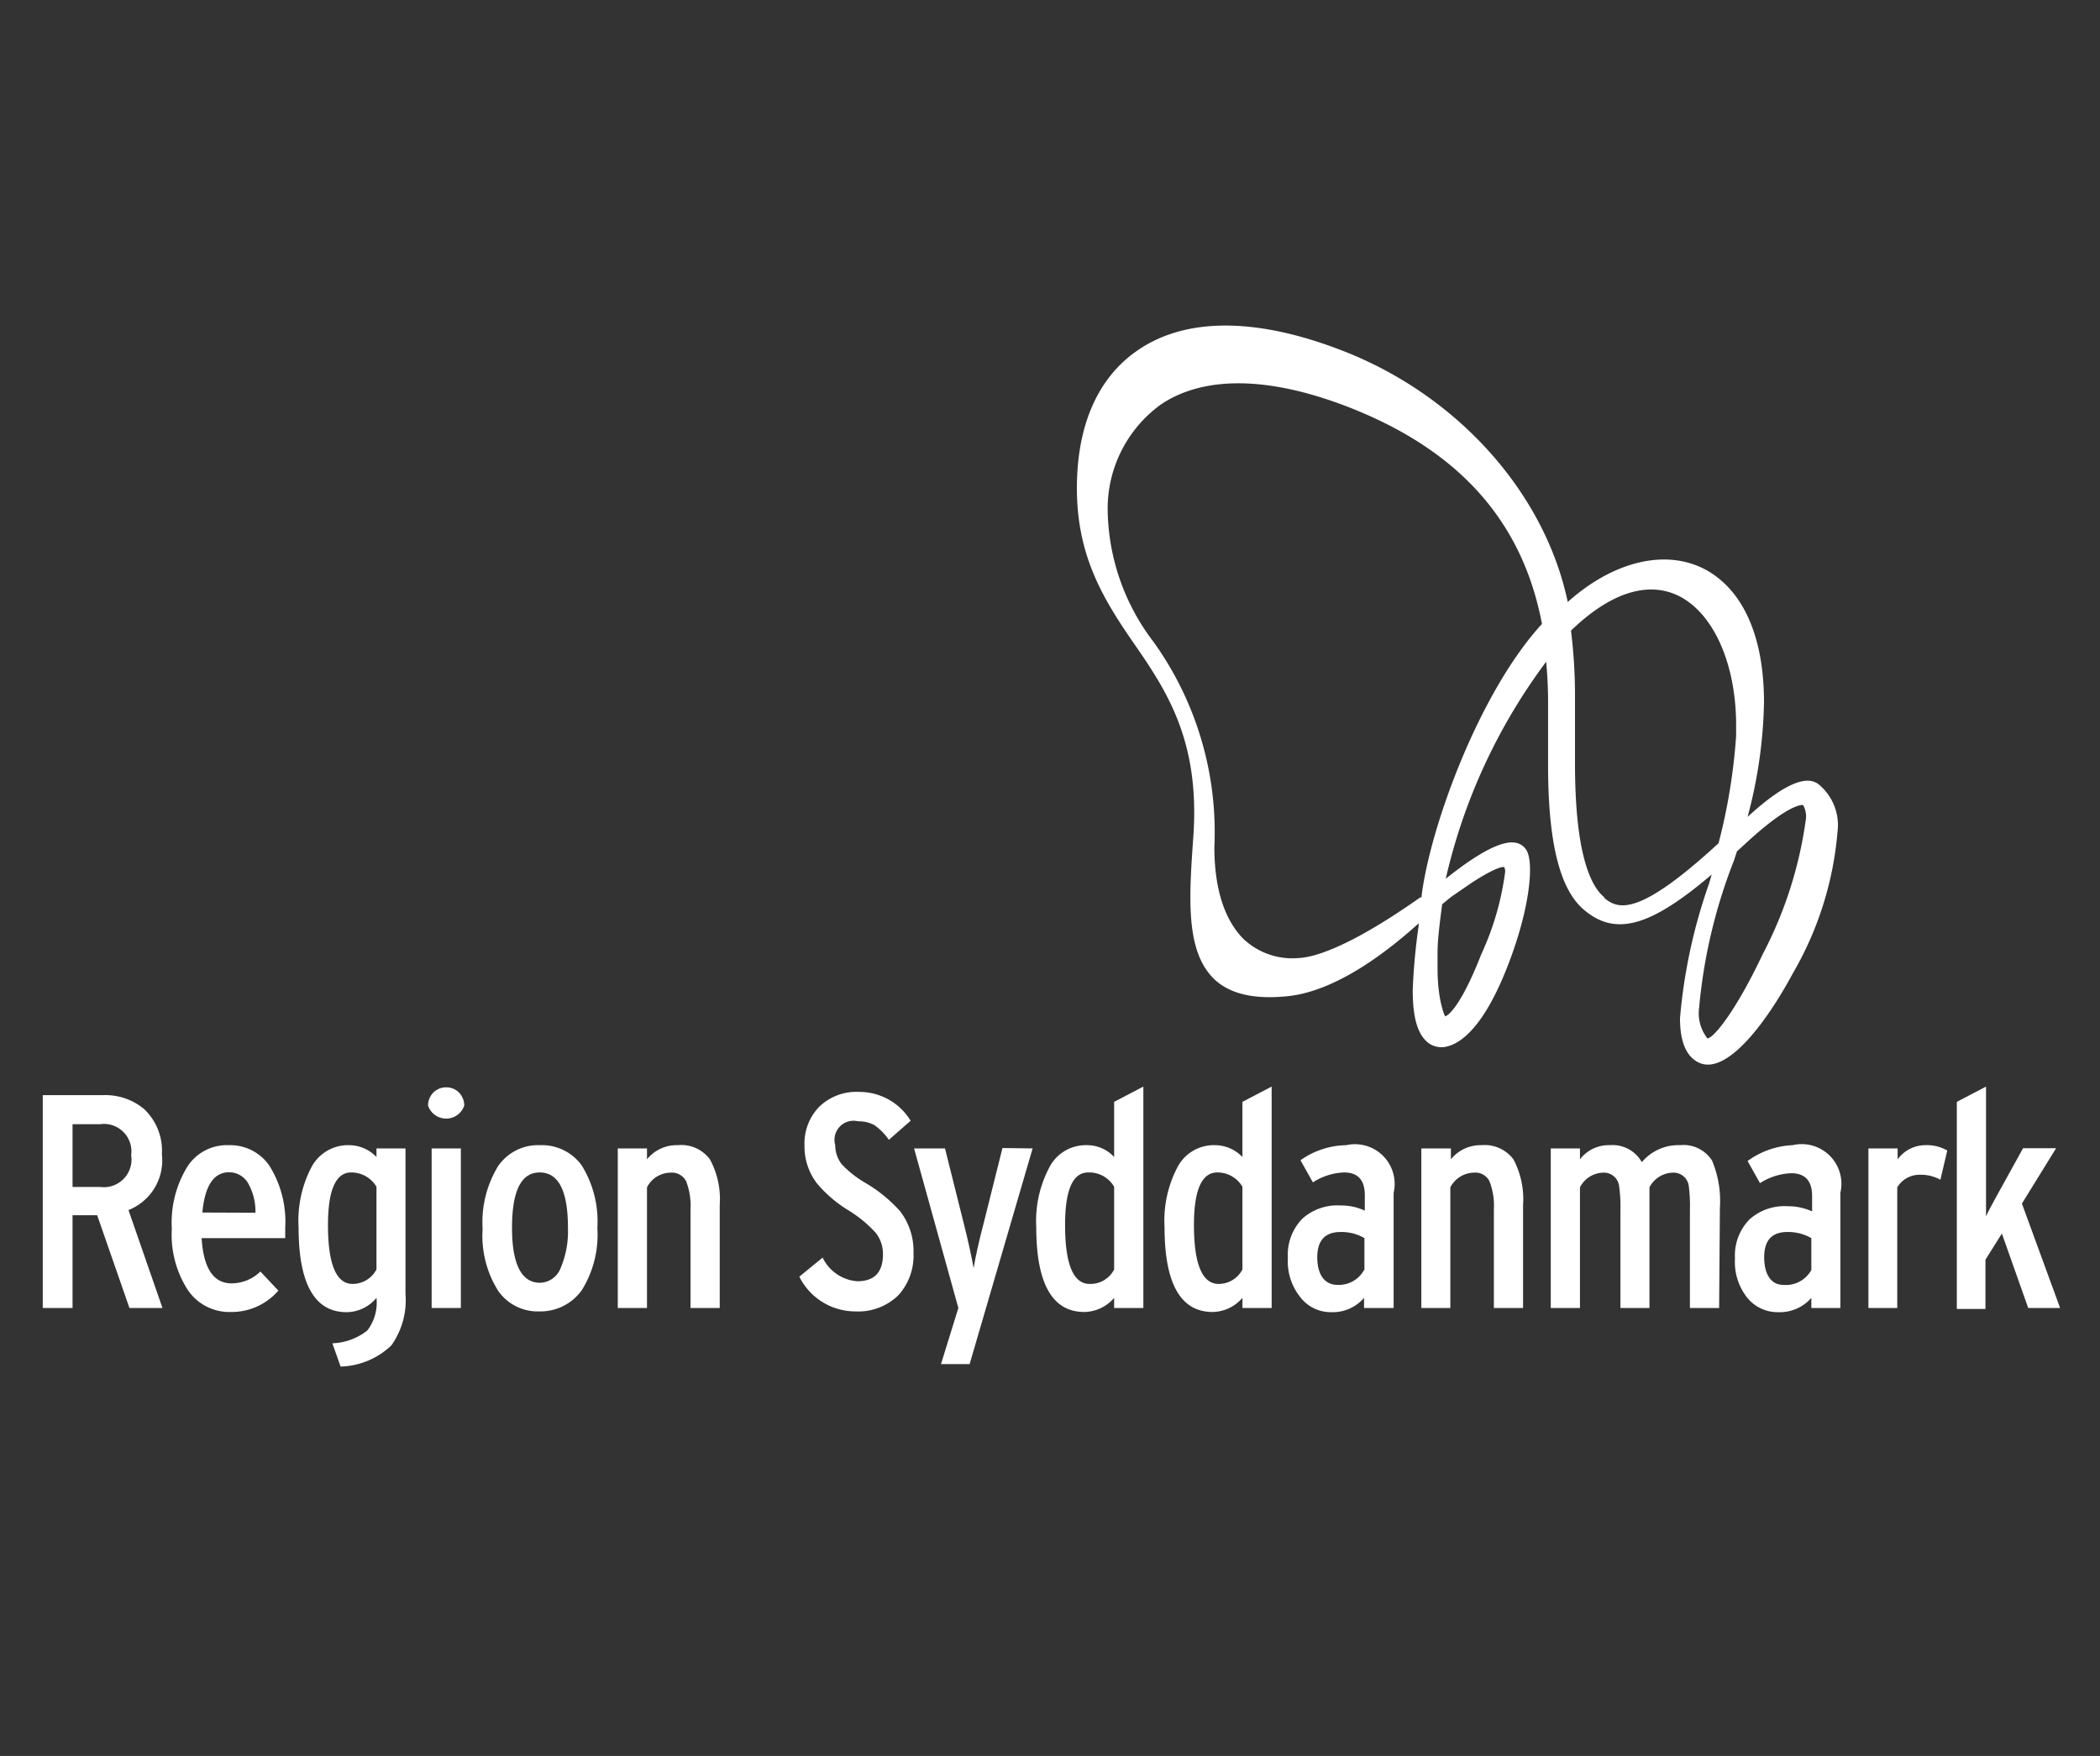<svg id="region_sydanmark" data-name="region sydanmark" xmlns="http://www.w3.org/2000/svg" width="110" height="92" viewBox="0 0 110 92">
  <rect x="0" y="0" width="110" height="92" fill="#333333" stroke="none"/>
  <defs>
    <style>
      .cls-1 {
        fill: #fff;
      }
    </style>
  </defs>
  <title>region_syddanmark</title>
  <path class="cls-1" d="M95.22,41.06c-.28-.17-1.08-.65-3.68,1.74a24.69,24.69,0,0,0,.86-6c0-3.3-1-5.71-2.88-6.85-2.08-1.25-4.93-.62-7.4,1.59-1.2-5.71-5.76-10.83-11.81-13.17-4.51-1.75-8.22-1.75-10.74,0-2.1,1.45-3.2,4-3.16,7.38s1.35,5.58,2.88,7.81c1.76,2.54,3.57,5.16,3.22,10.24-.23,3.25-.42,6,1.07,7.48.83.8,2.11,1.1,3.91.91,2.72-.3,5.52-2.64,6.82-3.81a1.23,1.23,0,0,1,0,.13A31.9,31.9,0,0,0,74,51.87c0,1.33.21,2.35.87,2.81a1.17,1.17,0,0,0,1,.13c.75-.22,1.89-1.11,3.08-4.14s1.42-5.47,1-6.14a.83.83,0,0,0-.59-.38c-.7-.11-1.9.51-3.63,1.89a30.24,30.24,0,0,1,5.26-11.37c.06.67.1,1.36.1,2.09,0,.41,0,.82,0,1.25,0,.74,0,1.43,0,2.09,0,4,.6,6.48,1.87,7.56,1.64,1.4,3.45.93,6.7-1.84l-.14.48A28.49,28.49,0,0,0,88,53.35c0,1.16.29,2,1,2.33,1.42.65,3.47-2,4.92-4.7a17.63,17.63,0,0,0,2.33-7.39A2.77,2.77,0,0,0,95.22,41.06ZM76,47l1.12-.77c1.28-.82,1.6-.82,1.67-.8a.46.46,0,0,1,.05.26A14.83,14.83,0,0,1,77.59,50c-1.22,3.11-1.88,3.25-1.89,3.25s-.4-.79-.4-2.52c0-.25,0-.52,0-.81,0-.68.11-1.51.24-2.54Zm-1.58,0c-2.83,2-5.13,3.16-6.47,3.2a3.72,3.72,0,0,1-2.81-1c-1-1-1.53-2.64-1.53-4.82a17.11,17.11,0,0,0-3.18-10.74,11.61,11.61,0,0,1-2.41-7,6.74,6.74,0,0,1,2.82-5.47c2.25-1.49,5.61-1.45,9.72.13,5.85,2.26,9.19,6,10.21,11.39C77.47,36.28,74.86,43.44,74.45,47.06Zm9.6,0c-.72-.6-1.52-2.32-1.52-7,0-.62,0-1.28,0-2,0-.49,0-1,0-1.46a27.79,27.79,0,0,0-.21-3.5c2-1.93,3.91-2.58,5.51-1.88,1.91.85,3.14,3.56,3.14,6.84,0,.18,0,.36,0,.55a30.53,30.53,0,0,1-.92,5.63C85.87,48,84.79,47.67,84.05,47.06ZM92.33,50c-1.39,2.94-2.53,4.35-2.89,4.41A2.12,2.12,0,0,1,89,52.82a27.85,27.85,0,0,1,1.81-7.69s.13-.38.17-.52l.47-.43c2.36-2.18,3-2,3-2a1.22,1.22,0,0,1,.15.69A21.43,21.43,0,0,1,92.33,50Z"/>
  <g>
    <path class="cls-1" d="M8.51,68.53H6.78L5.09,63.67H3.8v4.86H2.24V57.38H5.38a3.17,3.17,0,0,1,2.16.72,3,3,0,0,1,.94,2.37A2.8,2.8,0,0,1,6.73,63.4Zm-1.64-8a1.44,1.44,0,0,0-1.62-1.63H3.8v3.29H5.25A1.45,1.45,0,0,0,6.87,60.52Z"/>
    <path class="cls-1" d="M14.94,64.33c0,.25,0,.43,0,.54H10.56c.1,1.58.62,2.37,1.57,2.37a2.17,2.17,0,0,0,1.51-.62l.94,1a3.23,3.23,0,0,1-2.49,1.12,2.62,2.62,0,0,1-2.27-1.18A5.33,5.33,0,0,1,9,64.39a5.61,5.61,0,0,1,.83-3.29A2.47,2.47,0,0,1,12,60a2.49,2.49,0,0,1,2.1,1.06A5.53,5.53,0,0,1,14.94,64.33Zm-1.56-.79A3,3,0,0,0,13,62a1.15,1.15,0,0,0-1-.58c-.8,0-1.27.7-1.4,2.11Z"/>
    <path class="cls-1" d="M21.24,67.8a4.08,4.08,0,0,1-.74,2.69,4,4,0,0,1-2.66,1.11l-.43-1.22a3.11,3.11,0,0,0,1.83-.67A2.39,2.39,0,0,0,19.72,68V68a2.05,2.05,0,0,1-1.57.75c-1.67,0-2.51-1.49-2.51-4.45a6.06,6.06,0,0,1,.68-3.16A2.17,2.17,0,0,1,18.27,60a2,2,0,0,1,1.45.62v-.45h1.52Zm-1.52-1.29V62.18a1.53,1.53,0,0,0-1.33-.75c-.8,0-1.21.92-1.21,2.75q0,3.09,1.29,3.09A1.41,1.41,0,0,0,19.72,66.51Z"/>
    <path class="cls-1" d="M24.32,57.92a1,1,0,0,1-1.9,0,1,1,0,0,1,.28-.68.94.94,0,0,1,.68-.27.93.93,0,0,1,.66.27A1,1,0,0,1,24.32,57.92Zm-.18,10.61H22.61V60.17h1.53Z"/>
    <path class="cls-1" d="M31.29,64.33a5.5,5.5,0,0,1-.81,3.26,2.66,2.66,0,0,1-2.24,1.12,2.52,2.52,0,0,1-2.14-1.07,5.41,5.41,0,0,1-.82-3.25,5.65,5.65,0,0,1,.81-3.29A2.54,2.54,0,0,1,28.3,60a2.57,2.57,0,0,1,2.17,1.06A5.56,5.56,0,0,1,31.29,64.33Zm-1.54,0c0-1.93-.49-2.9-1.48-2.9s-1.45,1-1.45,2.9.49,2.88,1.47,2.88a1.19,1.19,0,0,0,1.08-.78A4.9,4.9,0,0,0,29.75,64.36Z"/>
    <path class="cls-1" d="M37.7,68.53H36.17V63.39a3.59,3.59,0,0,0-.23-1.5.84.84,0,0,0-.81-.45,1.4,1.4,0,0,0-1.24.77v6.32H32.36V60.17h1.53v.57A2,2,0,0,1,35.51,60a1.86,1.86,0,0,1,1.68.75,4.36,4.36,0,0,1,.51,2.38Z"/>
    <path class="cls-1" d="M47.85,65.65a3.09,3.09,0,0,1-.79,2.21,3,3,0,0,1-2.25.85,3.28,3.28,0,0,1-2.94-1.82l1.22-1a2.19,2.19,0,0,0,1.82,1.24c.89,0,1.34-.47,1.34-1.41a1.77,1.77,0,0,0-.38-1.13,6.57,6.57,0,0,0-1.5-1.22A6.74,6.74,0,0,1,42.79,62a3.19,3.19,0,0,1-.65-2,2.75,2.75,0,0,1,.76-2A2.79,2.79,0,0,1,45,57.21a3.14,3.14,0,0,1,2.7,1.51l-1.14,1a3.06,3.06,0,0,0-.76-.77,1.7,1.7,0,0,0-.85-.2A1,1,0,0,0,43.75,60a1.63,1.63,0,0,0,.34,1,5.57,5.57,0,0,0,1.28,1,7.58,7.58,0,0,1,1.77,1.45A3.41,3.41,0,0,1,47.85,65.65Z"/>
    <path class="cls-1" d="M54.09,60.17l-3.3,11.3h-1.5l.91-2.94-2.32-8.36H49.5l1,4c.2.8.37,1.56.5,2.27.11-.66.28-1.42.51-2.29l1-4Z"/>
    <path class="cls-1" d="M59.89,68.53H58.36V68a2.1,2.1,0,0,1-1.56.74c-1.68,0-2.52-1.49-2.52-4.45A6,6,0,0,1,55,61.1,2.14,2.14,0,0,1,56.91,60a1.93,1.93,0,0,1,1.45.62V57.73l1.53-.8Zm-1.53-2V62.18A1.51,1.51,0,0,0,57,61.43c-.81,0-1.21.92-1.21,2.75q0,3.09,1.29,3.09A1.39,1.39,0,0,0,58.36,66.51Z"/>
    <path class="cls-1" d="M66.61,68.53H65.08V68a2.1,2.1,0,0,1-1.56.74c-1.68,0-2.52-1.49-2.52-4.45a6,6,0,0,1,.69-3.16A2.14,2.14,0,0,1,63.63,60a2,2,0,0,1,1.45.62V57.73l1.53-.8Zm-1.53-2V62.18a1.51,1.51,0,0,0-1.32-.75c-.81,0-1.22.92-1.22,2.75,0,2.06.44,3.09,1.29,3.09A1.4,1.4,0,0,0,65.08,66.51Z"/>
    <path class="cls-1" d="M73,68.53H71.45V68a2.16,2.16,0,0,1-1.72.75A2,2,0,0,1,68.14,68a3,3,0,0,1-.68-2.1,2.7,2.7,0,0,1,.76-2.05,2.74,2.74,0,0,1,2-.69,2.92,2.92,0,0,1,1.27.27v-.81c0-.79-.36-1.19-1.08-1.19a3.2,3.2,0,0,0-1.64.52l-.65-1.16a4.26,4.26,0,0,1,2.4-.79A2.08,2.08,0,0,1,73,62.5Zm-1.53-2V64.87a2.39,2.39,0,0,0-1.25-.32c-.81,0-1.22.44-1.22,1.32s.36,1.45,1.06,1.45A1.5,1.5,0,0,0,71.45,66.54Z"/>
    <path class="cls-1" d="M79.78,68.53H78.25V63.39a3.59,3.59,0,0,0-.23-1.5.82.82,0,0,0-.81-.45,1.42,1.42,0,0,0-1.24.77v6.32H74.45V60.17H76v.57A2,2,0,0,1,77.6,60a1.88,1.88,0,0,1,1.68.75,4.46,4.46,0,0,1,.5,2.38Z"/>
    <path class="cls-1" d="M90.05,68.53H88.52V63.39a8.16,8.16,0,0,0-.06-1.25.8.8,0,0,0-.81-.7,1.42,1.42,0,0,0-1.25.77v6.32H84.88V63.39a7.74,7.74,0,0,0-.07-1.25.8.8,0,0,0-.81-.7,1.4,1.4,0,0,0-1.24.77v6.32H81.23V60.17h1.53v.57A1.9,1.9,0,0,1,84.32,60a1.76,1.76,0,0,1,1.68.89A2.5,2.5,0,0,1,88,60a1.77,1.77,0,0,1,1.68.81,5.49,5.49,0,0,1,.41,2.48Z"/>
    <path class="cls-1" d="M96.4,68.53H94.88V68a2.18,2.18,0,0,1-1.72.75,2.05,2.05,0,0,1-1.6-.71,3,3,0,0,1-.68-2.1,2.7,2.7,0,0,1,.76-2.05,2.74,2.74,0,0,1,2-.69,3,3,0,0,1,1.28.27v-.81c0-.79-.37-1.19-1.09-1.19a3.23,3.23,0,0,0-1.64.52l-.65-1.16A4.31,4.31,0,0,1,93.9,60a2.08,2.08,0,0,1,2.5,2.5Zm-1.52-2V64.87a2.43,2.43,0,0,0-1.26-.32c-.81,0-1.21.44-1.21,1.32s.35,1.45,1,1.45A1.52,1.52,0,0,0,94.88,66.54Z"/>
    <path class="cls-1" d="M102,60.28l-.36,1.53a2.12,2.12,0,0,0-1.07-.26,1.36,1.36,0,0,0-1.19.66v6.32H97.87V60.17H99.4v.57a1.81,1.81,0,0,1,1.48-.74A2.12,2.12,0,0,1,102,60.28Z"/>
    <path class="cls-1" d="M107.91,68.53h-1.67l-1.38-3.9L104,66v2.58H102.5V57.73l1.53-.8v5q0,1,0,1.8c.11-.25.34-.68.68-1.29l1.26-2.28h1.73l-1.79,2.9Z"/>
  </g>
</svg>
